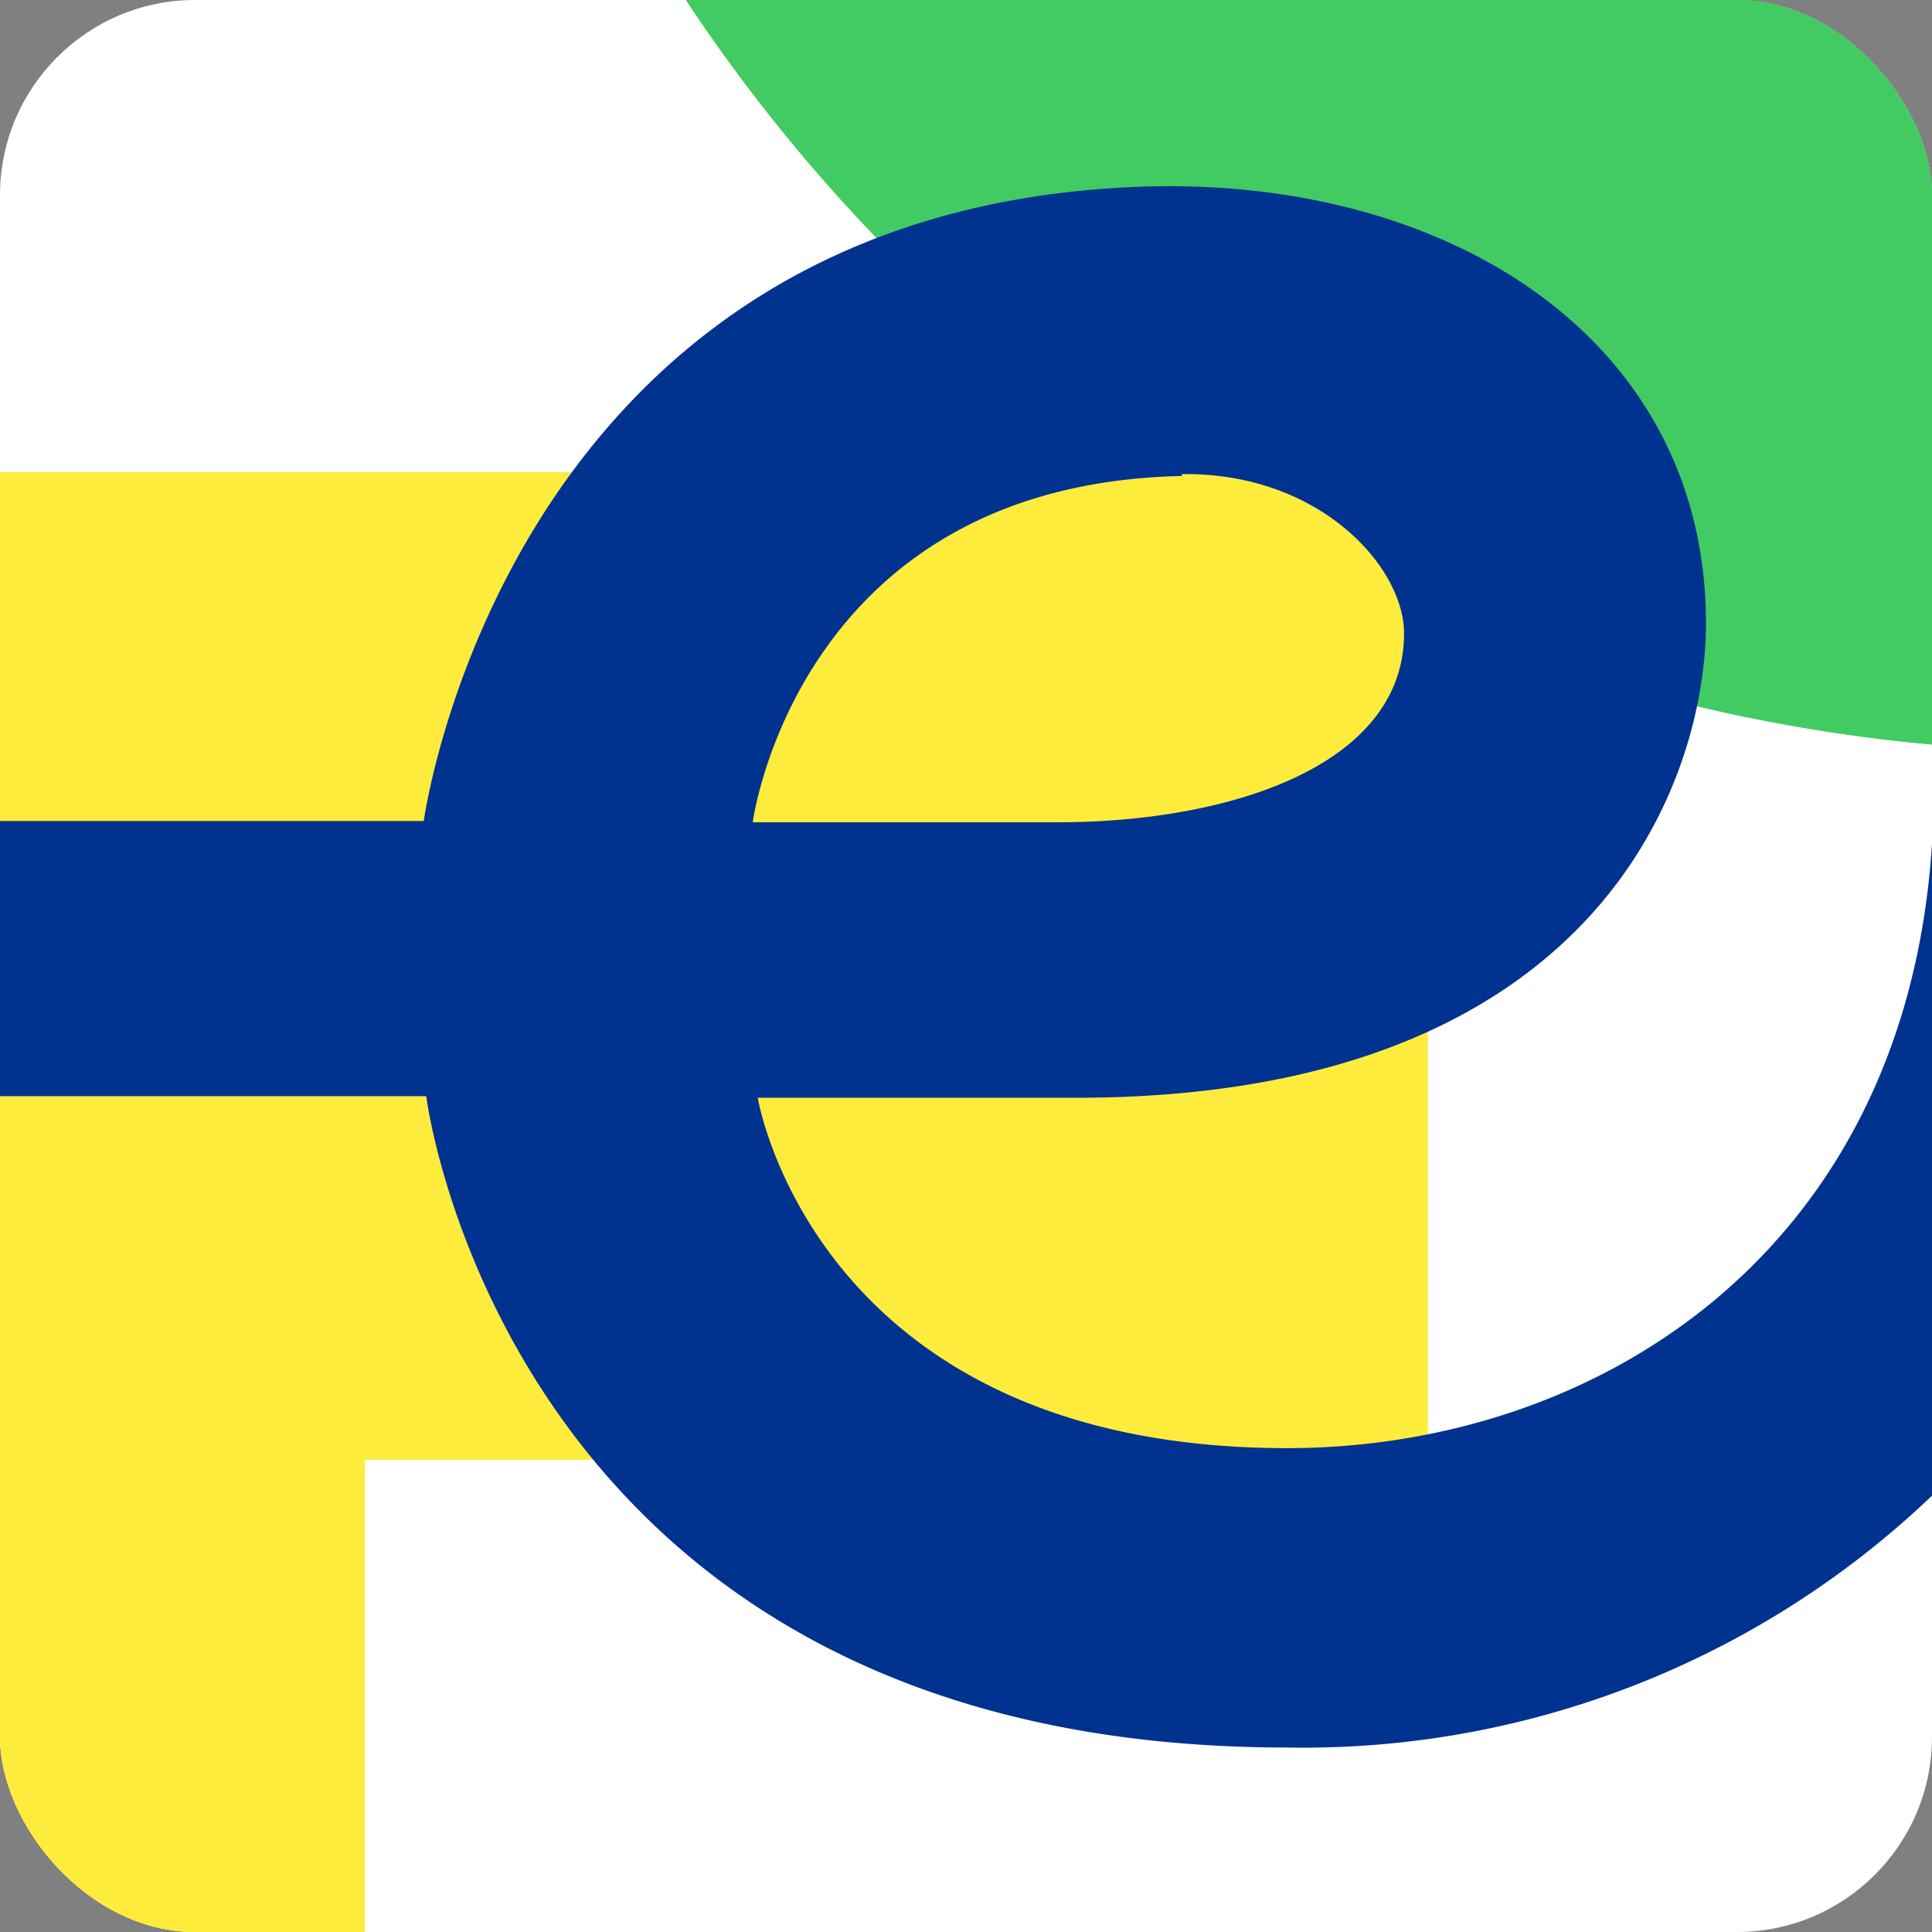 <svg xmlns="http://www.w3.org/2000/svg" xmlns:xlink="http://www.w3.org/1999/xlink" viewBox="0 0 61.37 61.37"><rect x="0" y="0" width="61.37" height="61.37" fill="#808080" stroke="none"/><defs><style>.cls-1{fill:none;}.cls-2{clip-path:url(#clip-path);}.cls-3{fill:#fff;}.cls-4{fill:#42cb63;}.cls-5{fill:#fdec3c;}.cls-6{fill:#003290;}</style><clipPath id="clip-path" transform="translate(0)"><rect class="cls-1" width="61.37" height="61.37" rx="6.2"/></clipPath></defs><g id="Calque_2" data-name="Calque 2"><g id="Calque_1-2" data-name="Calque 1"><g class="cls-2"><rect class="cls-3" width="61.37" height="61.37" rx="6.2"/><path class="cls-4" d="M21.79,0A53.23,53.23,0,0,0,61.37,23.65V0Z" transform="translate(0)"/><polygon class="cls-5" points="36.79 15 0 15 0 61.37 11.59 61.37 11.59 46.37 45.35 46.37 45.35 19.63 45.35 15 36.79 15"/><path class="cls-4" d="M21.79,0A53.23,53.23,0,0,0,61.37,23.65V0Z" transform="translate(0)"/><polygon class="cls-5" points="36.79 15 0 15 0 61.37 11.59 61.37 11.59 46.37 45.35 46.37 45.35 19.63 45.35 15 36.79 15"/><path class="cls-6" d="M40.89,46c-15,0-16.82-11.13-16.82-11.13H34.19c16.54,0,20-10.06,20-15.07,0-9.28-8.66-14.54-18.91-13.82C16,7.28,13.47,26.05,13.46,26.08H0v8.74H13.54s2.55,20.69,27.35,20.69a28.91,28.91,0,0,0,20.48-8V26.8C60.54,39.84,50.64,46,40.89,46M37.54,15.06C41.91,15,44.6,18,44.6,20.12c0,4.2-5.54,6-11,6H23.91s1.41-10.74,13.63-11" transform="translate(0)"/><rect class="cls-1" width="61.37" height="61.37" rx="6.2"/></g></g></g></svg>